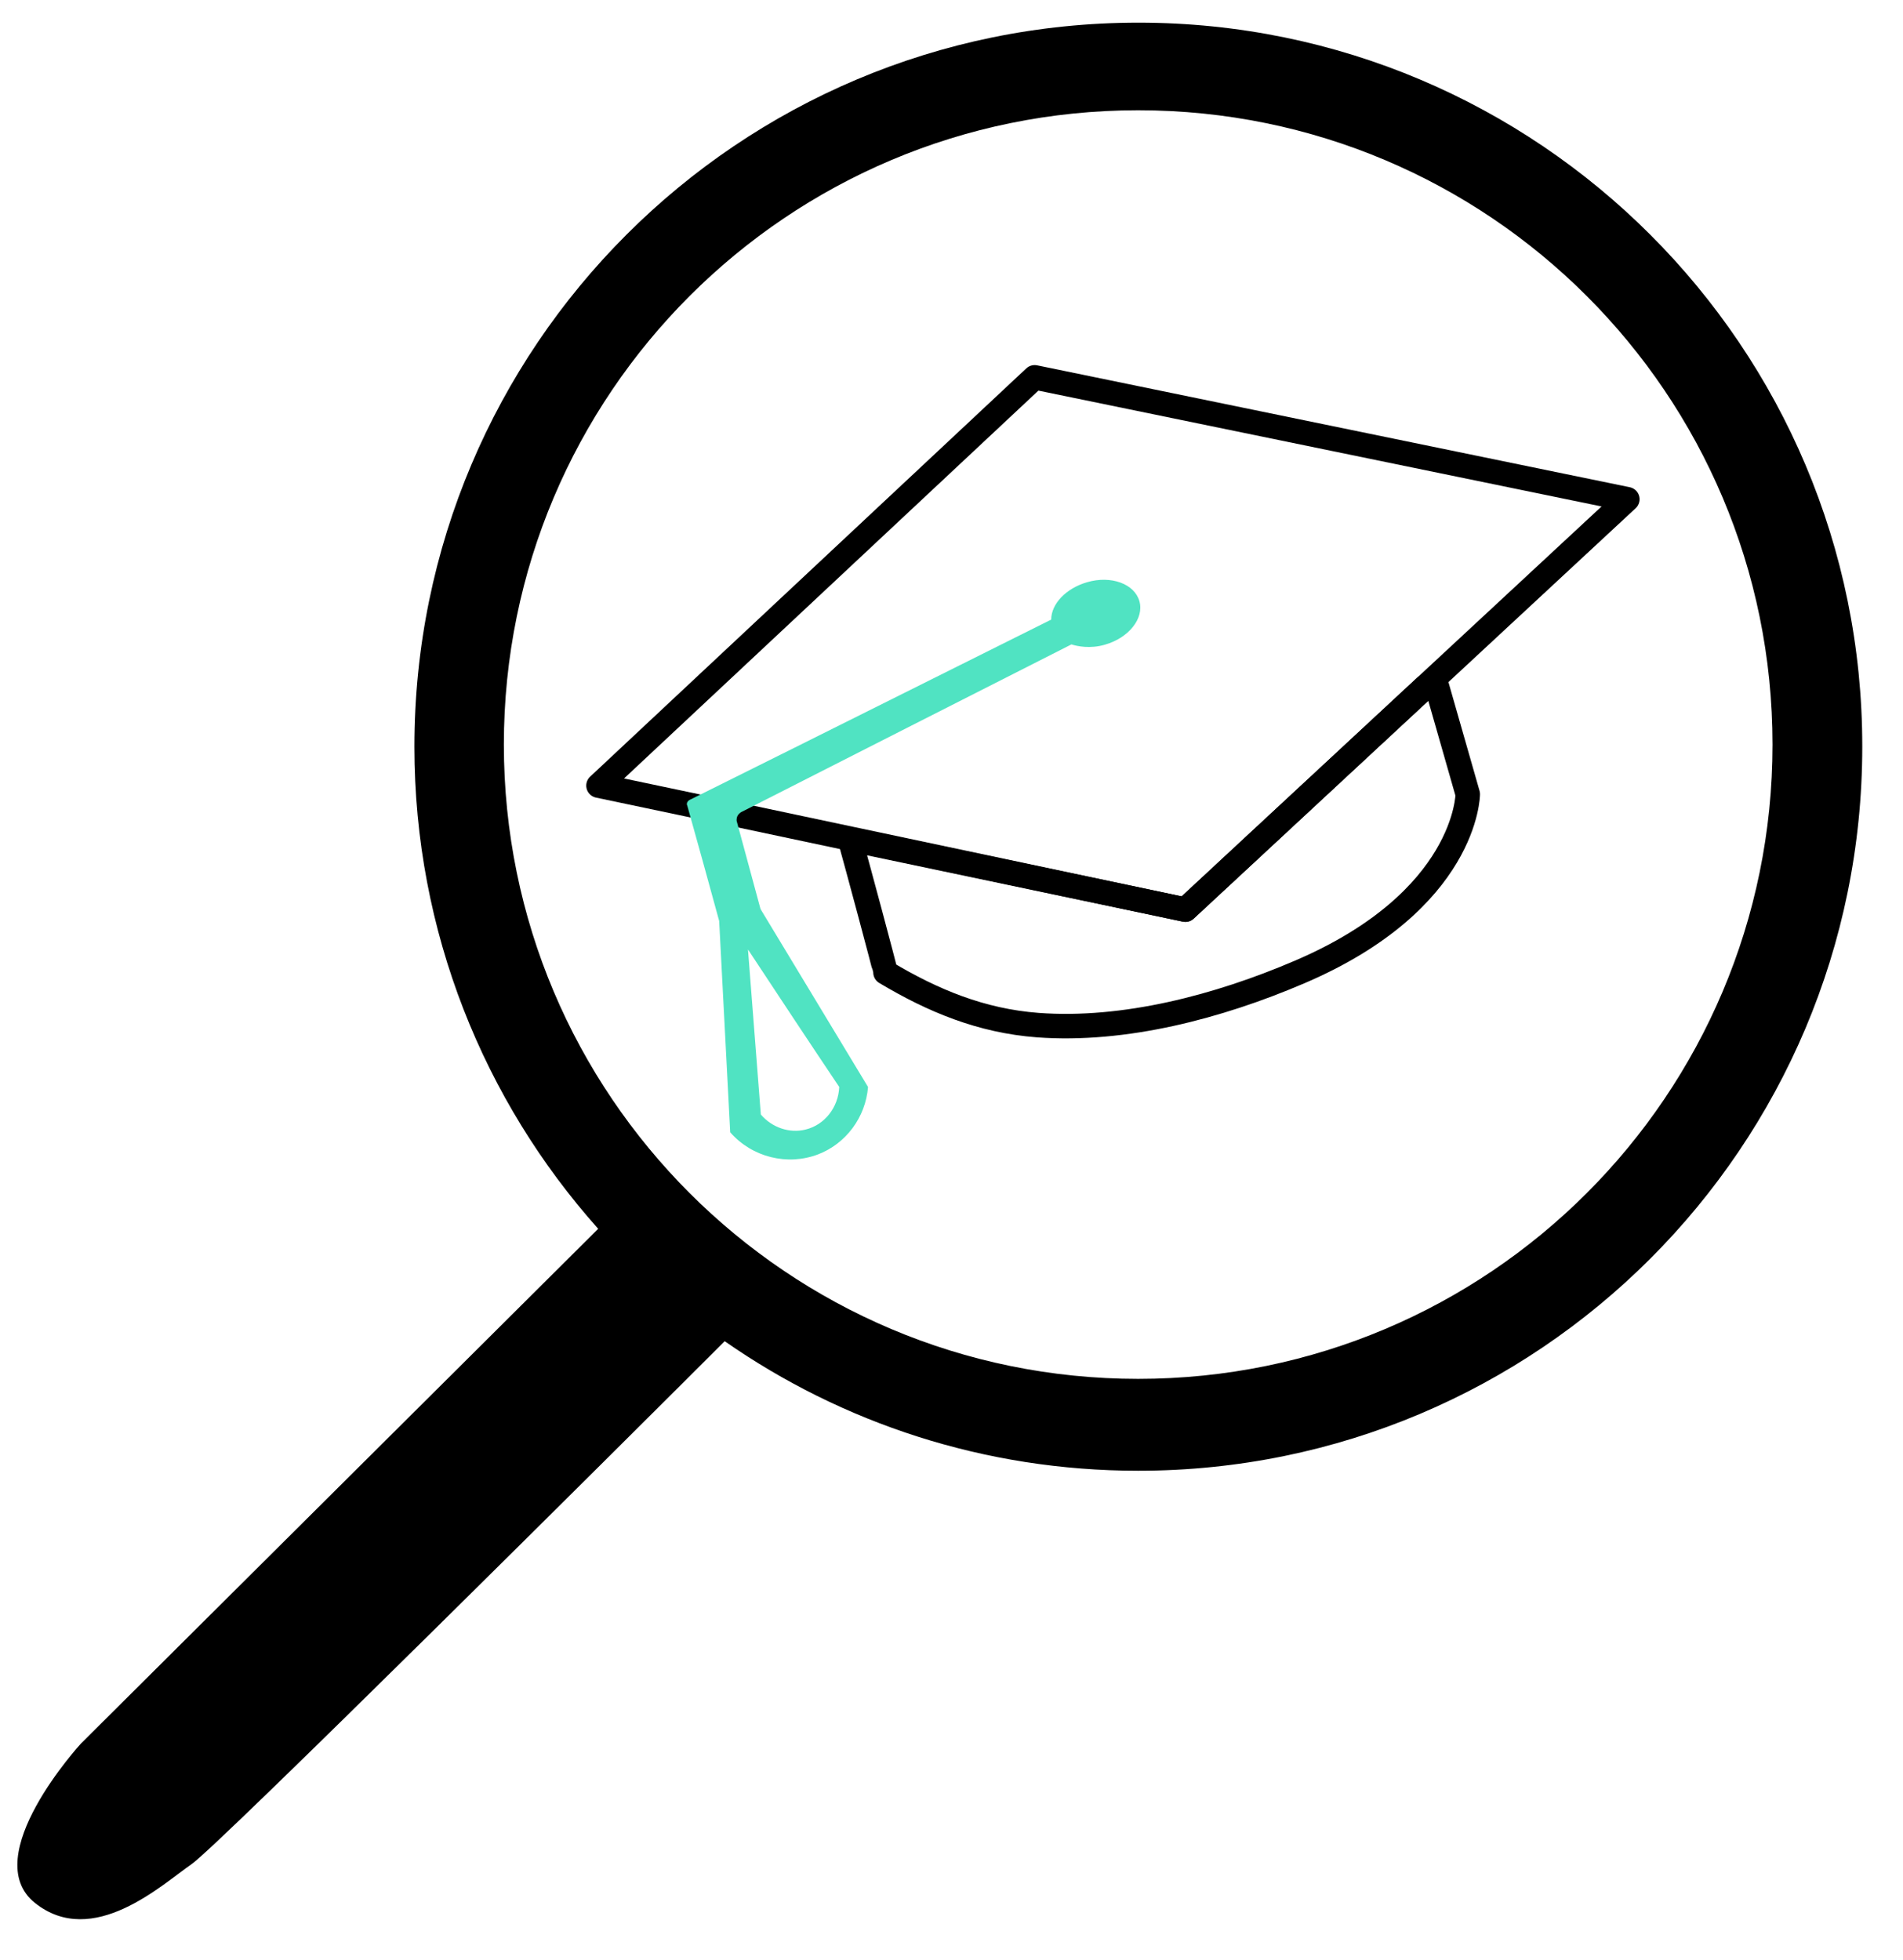 <svg viewBox="0 0 621.3 640" xmlns="http://www.w3.org/2000/svg"><style>.prefix__st18{fill:none;stroke:#000;stroke-width:8;stroke-linejoin:round;stroke-miterlimit:10}</style><path class="prefix__st18" d="M479.2 259.3s-.2 34.7-55 58.1c-26.4 11.3-57.1 19.4-85.4 17.3-18.5-1.4-34.3-8-49.7-17.2 0-.8-9.8-37.1-11.6-43.5L387 297l78.4-72.8 3.5-.9 10.3 36z"/><path class="prefix__st18" d="M531.3 163l-65.9 61.2L387 297l-109.6-23.2-36.8-7.8-16.2-3.4-29-6.1 142.4-133.3z"/><path d="M372 196.3c-1.6-5.7-9.3-8.5-17.1-6.2-6.9 2-11.7 7.1-11.7 12.2-67.9 33.9-117 58.4-117.9 58.8-.1 0-.6.3-.9.8-.2.4-.2.8 0 1.2 3.5 12.5 7 25.1 10.4 37.6l3.6 69c7.2 8.2 18.7 11 28.7 7.2 9.1-3.5 15.5-12.1 16.3-22-11.7-19.4-23.4-38.7-35.1-58.1l-7.8-28.8c0-.2-.1-1 .4-1.8s1.2-1.1 1.4-1.2c35.8-18.2 71.6-36.4 107.5-54.6 1.9.6 6.1 1.5 10.9.1 7.8-2.2 12.9-8.6 11.3-14.2zm-98 158.6c-.3 6.7-4.8 12.4-11 13.9-5.2 1.3-10.9-.6-14.6-4.9-1.4-18-2.8-35.9-4.2-53.9 9.9 15 19.8 30 29.8 44.9z" fill="#50e3c2"/><path d="M371.7 7.4c-130.6 0-236.4 105.8-236.4 236.4 0 60.4 22.7 115.6 60 157.4L26.4 569.3s-33.9 36.9-15 52 41.5-6 51.2-12.7c8.6-5.9 142.1-138.8 174-170.7 38.3 26.7 84.8 42.3 135 42.3 130.6 0 236.4-105.8 236.4-236.4.1-130.5-105.8-236.4-236.3-236.4zm-.1 442.8c-114.4 0-207.1-92.7-207.1-207.1S257.2 36 371.6 36s207.1 92.7 207.1 207.1S486 450.2 371.6 450.2z"/></svg>